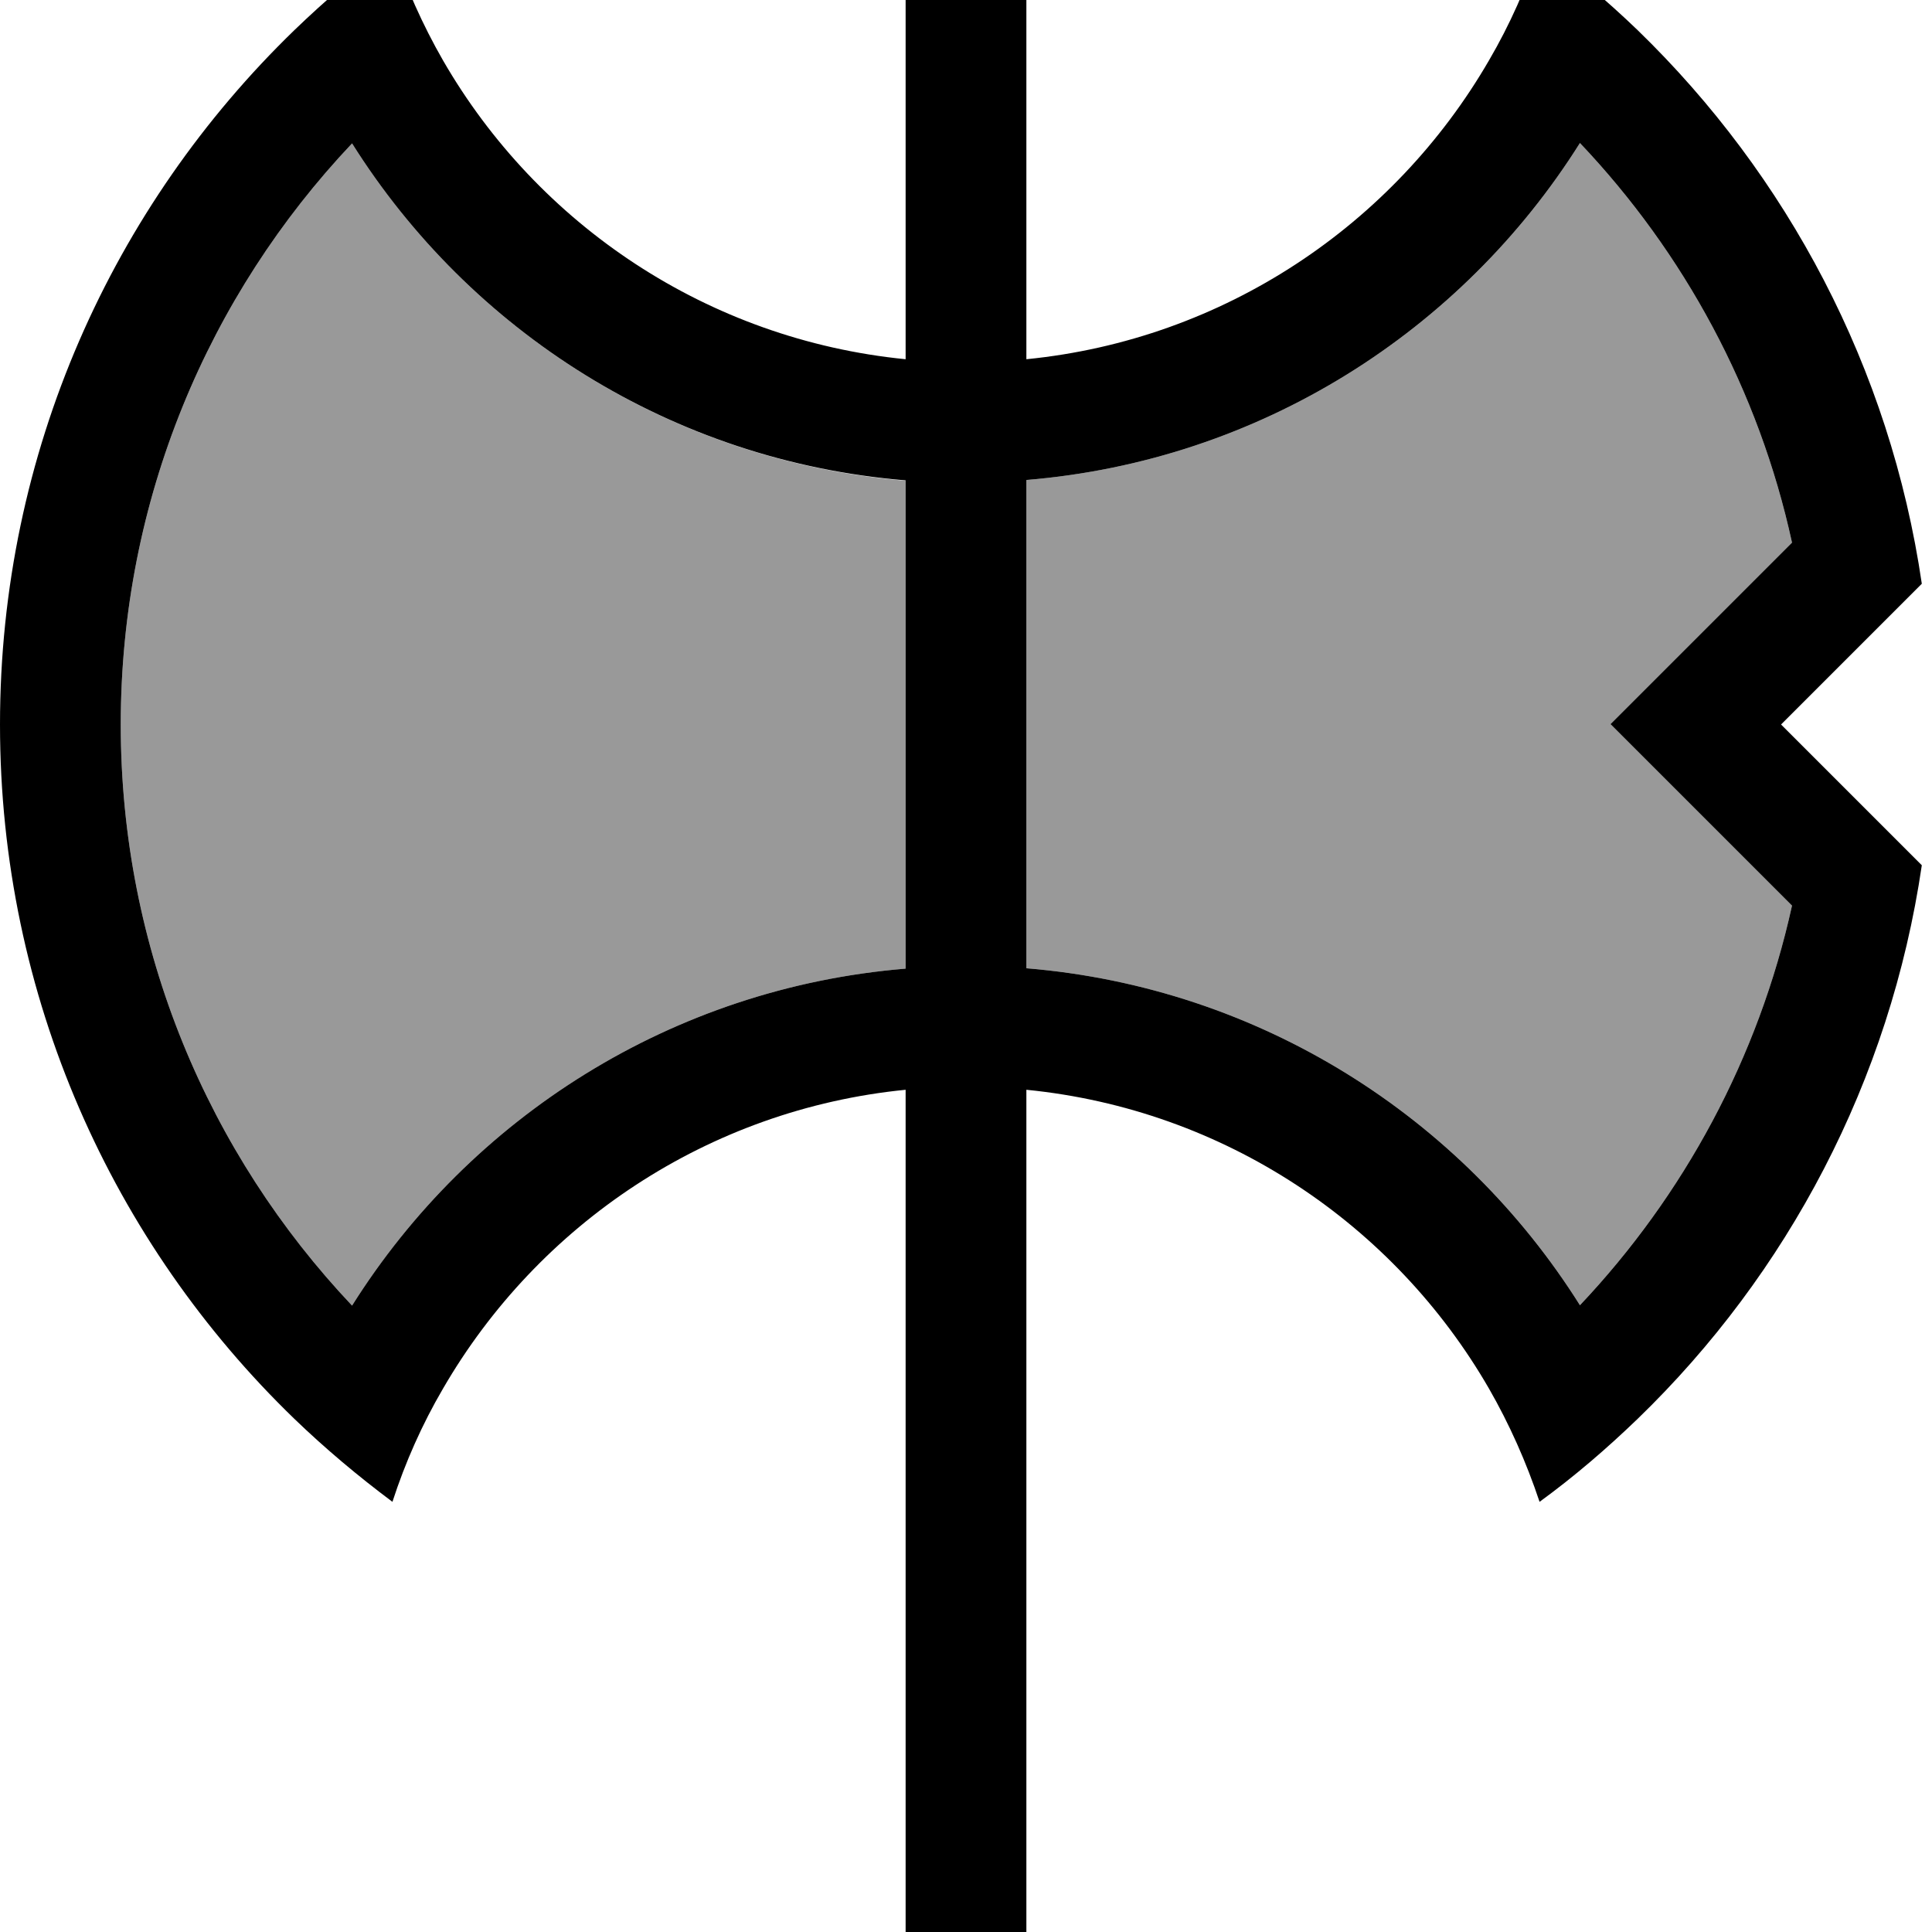 <svg fill="currentColor" xmlns="http://www.w3.org/2000/svg" viewBox="0 0 512 512"><!--! Font Awesome Pro 7.1.0 by @fontawesome - https://fontawesome.com License - https://fontawesome.com/license (Commercial License) Copyright 2025 Fonticons, Inc. --><path opacity=".4" fill="currentColor" d="M32 192c0 59.6 23.3 113.8 61.3 154 31.3-49.8 84.8-84.2 146.7-89.3l0-129.3C178.1 122.2 124.6 87.8 93.3 38 55.3 78.2 32 132.4 32 192zm240-64.7l0 129.3c61.9 5.1 115.4 39.5 146.7 89.3 27.5-29.1 47.3-65.5 56.2-105.9-17.4-17.4-33.5-33.5-48.1-48.1 14.6-14.6 30.6-30.6 48.1-48.1-8.8-40.4-28.6-76.8-56.2-105.9-31.3 49.8-84.8 84.2-146.7 89.3z"/><path fill="currentColor" d="M509.3 154.7c-8.5 8.5-20.9 20.9-37.3 37.3 16.4 16.4 28.8 28.8 37.3 37.3-8.4 57.2-35.6 108.3-75.3 146.7-8.2 7.9-16.8 15.3-26 22-3.5-10.5-8-20.6-13.4-30-25.1-43.5-70.1-74-122.6-79.2l0 255.2-32 0 0-255.2c-52.4 5.2-97.4 35.7-122.6 79.2-5.5 9.4-10 19.5-13.4 30-9.1-6.8-17.8-14.1-26-22-48.1-46.5-78-111.8-78-184S29.9 54.6 78 8c8.2-7.9 16.8-15.3 26-22 3.5 10.5 8 20.6 13.4 30 25.1 43.5 70.1 74 122.6 79.2l0-95.2 32 0 0 95.2c52.4-5.2 97.4-35.7 122.6-79.2 5.5-9.4 10-19.5 13.4-30 9.1 6.8 17.8 14.1 26 22 39.6 38.4 66.9 89.4 75.3 146.7zM240 127.3C178.1 122.2 124.6 87.8 93.3 38 55.3 78.2 32 132.4 32 192S55.3 305.8 93.3 346c31.3-49.8 84.8-84.2 146.7-89.3l0-129.3zm32 129.3c61.9 5.1 115.4 39.5 146.7 89.3 27.5-29.1 47.3-65.5 56.2-105.9-17.4-17.4-33.5-33.5-48.1-48.1 14.6-14.6 30.6-30.6 48.1-48.1-8.8-40.4-28.6-76.8-56.2-105.9-31.3 49.8-84.8 84.2-146.7 89.3l0 129.3z"/></svg>